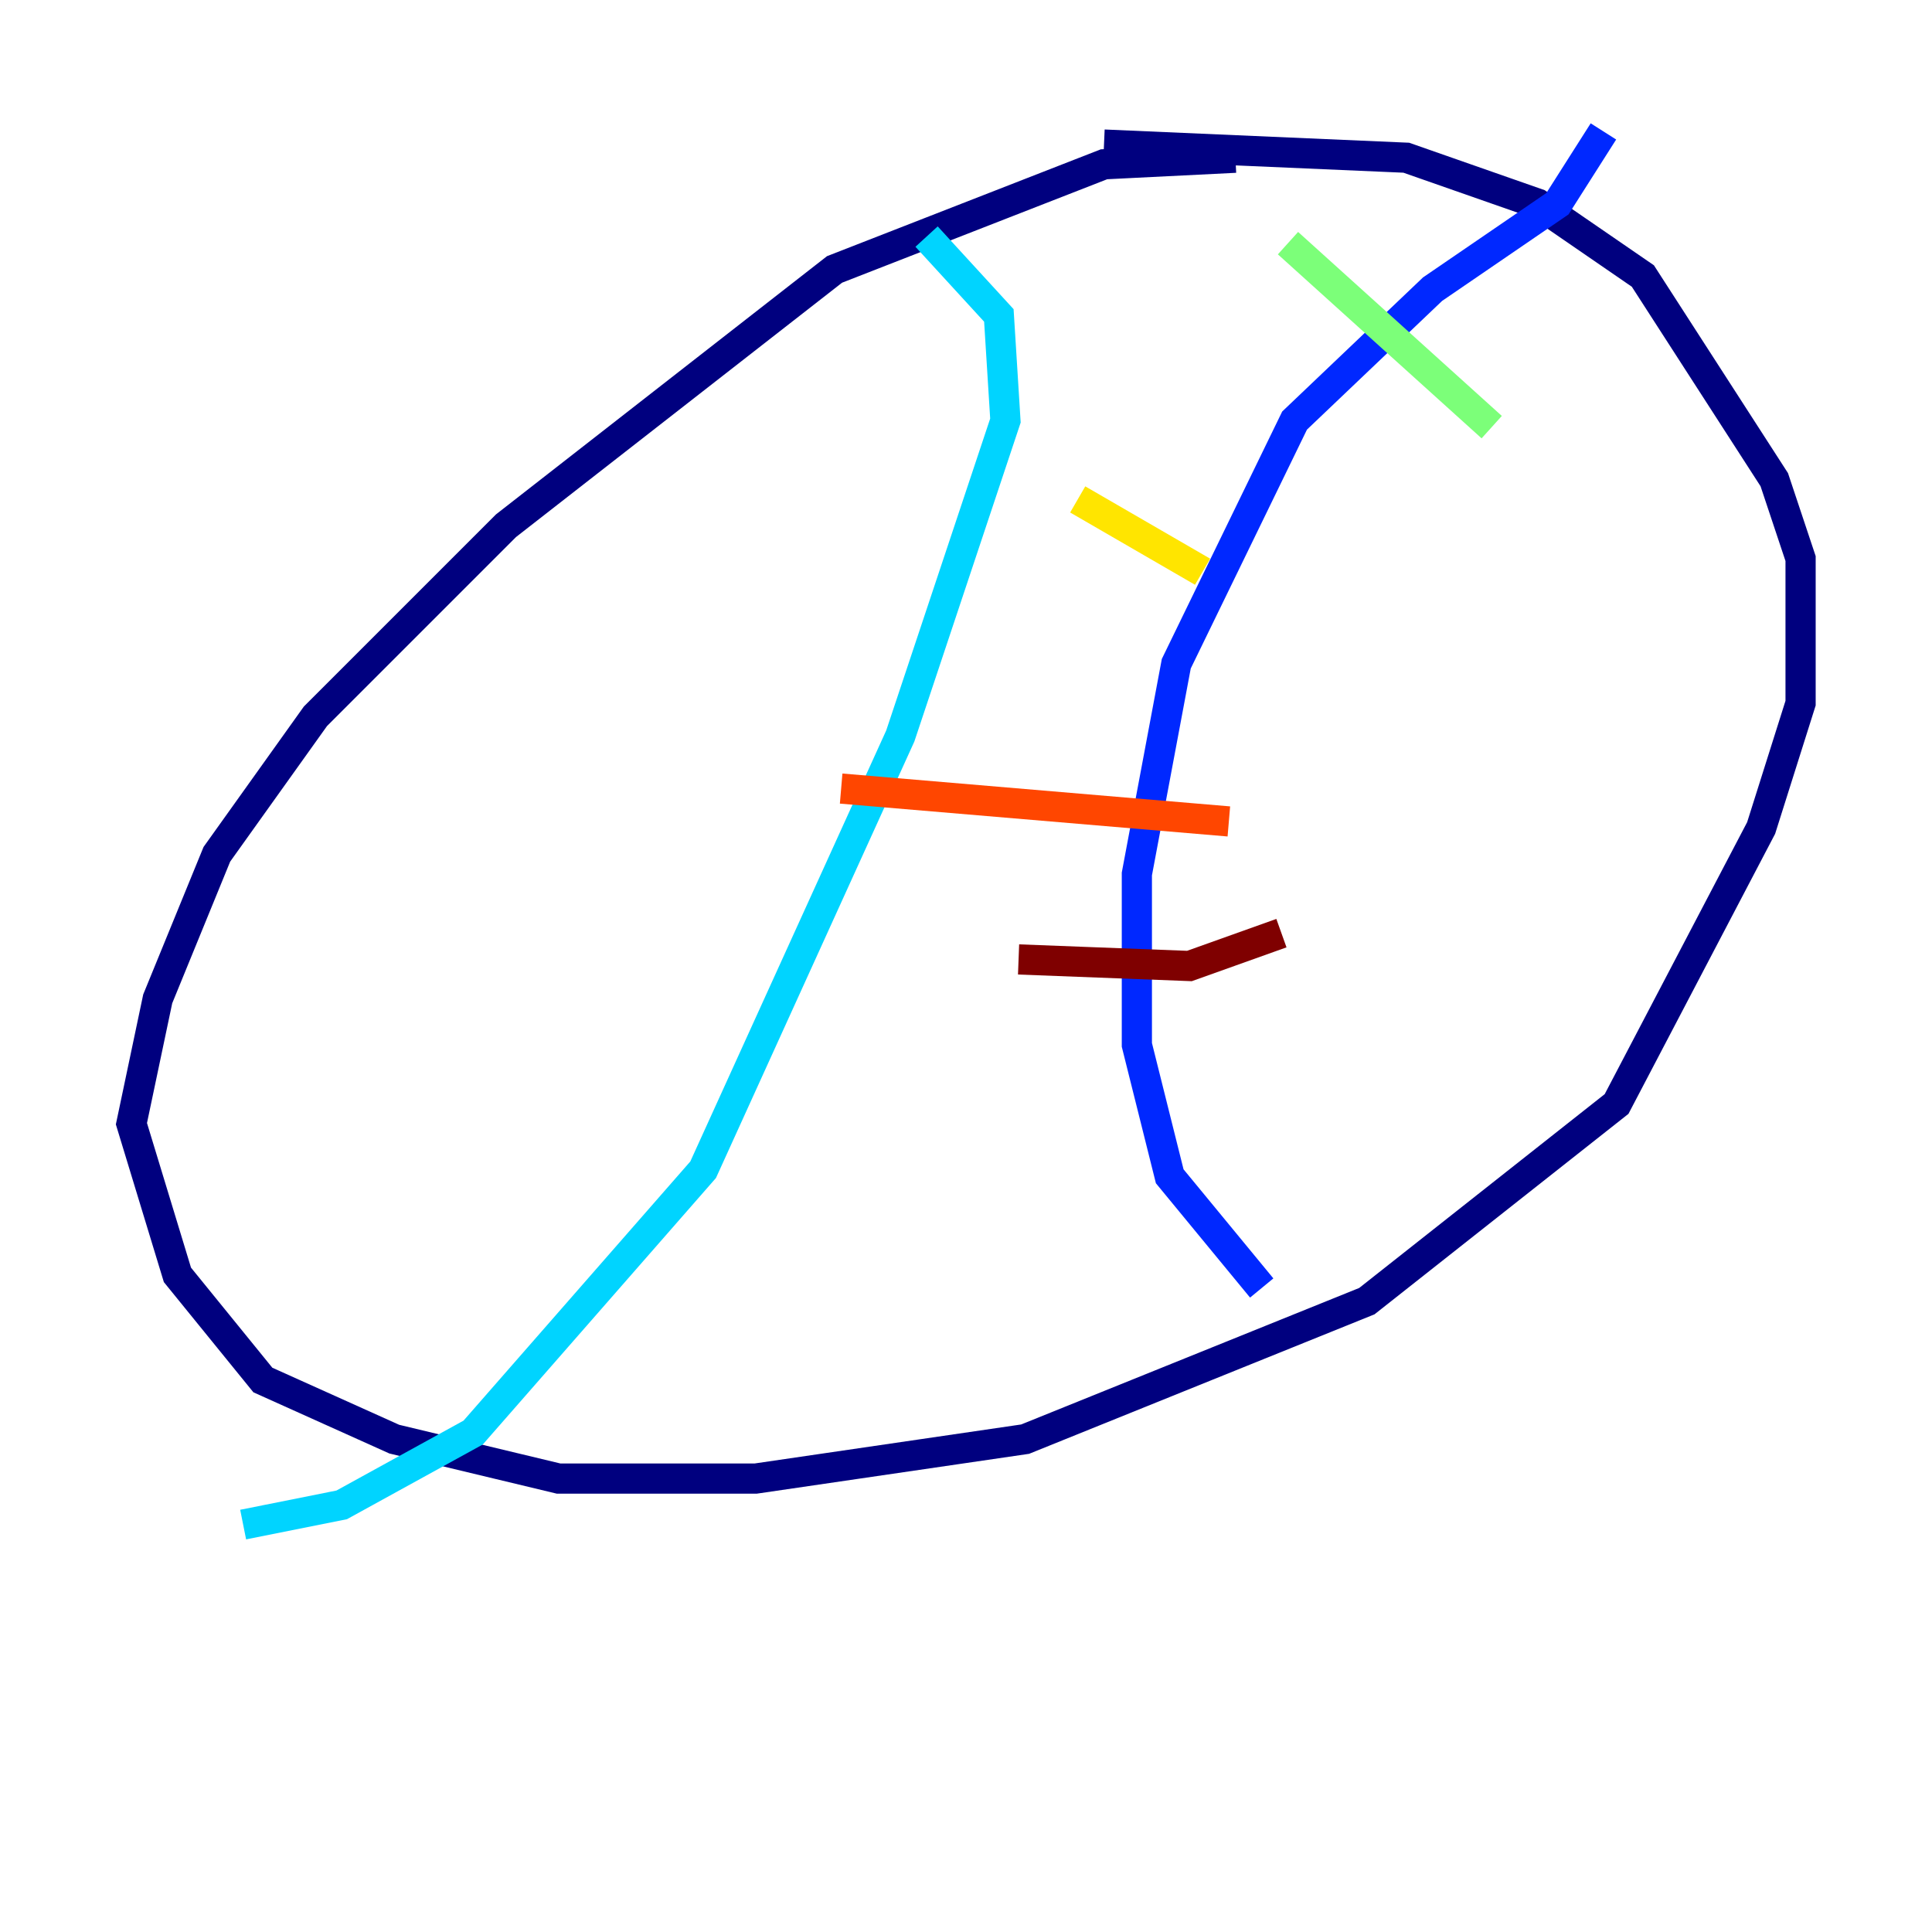 <?xml version="1.0" encoding="utf-8" ?>
<svg baseProfile="tiny" height="128" version="1.2" viewBox="0,0,128,128" width="128" xmlns="http://www.w3.org/2000/svg" xmlns:ev="http://www.w3.org/2001/xml-events" xmlns:xlink="http://www.w3.org/1999/xlink"><defs /><polyline fill="none" points="81.85,10.449 73.143,10.884 55.292,17.85 33.524,34.83 20.898,47.456 14.367,56.599 10.449,66.177 8.707,74.449 11.755,84.463 17.415,91.429 26.122,95.347 37.007,97.959 50.068,97.959 67.918,95.347 90.558,86.204 107.102,73.143 116.68,54.857 119.293,46.585 119.293,37.007 117.551,31.782 108.844,18.286 101.878,13.497 93.17,10.449 73.143,9.578" stroke="#00007f" stroke-width="2" /><polyline fill="none" points="106.231,8.707 103.184,13.497 94.912,19.157 85.769,27.864 77.932,43.973 75.32,57.905 75.32,69.225 77.497,77.932 83.592,85.333" stroke="#0028ff" stroke-width="2" /><polyline fill="none" points="61.388,15.674 66.177,20.898 66.612,27.864 59.646,48.762 46.585,77.497 31.347,94.912 22.64,99.701 16.109,101.007" stroke="#00d4ff" stroke-width="2" /><polyline fill="none" points="85.333,16.109 98.83,28.299" stroke="#7cff79" stroke-width="2" /><polyline fill="none" points="71.401,33.088 79.674,37.878" stroke="#ffe500" stroke-width="2" /><polyline fill="none" points="55.728,52.245 81.415,54.422" stroke="#ff4600" stroke-width="2" /><polyline fill="none" points="67.483,63.565 78.803,64.0 84.898,61.823" stroke="#7f0000" stroke-width="2" /></svg>